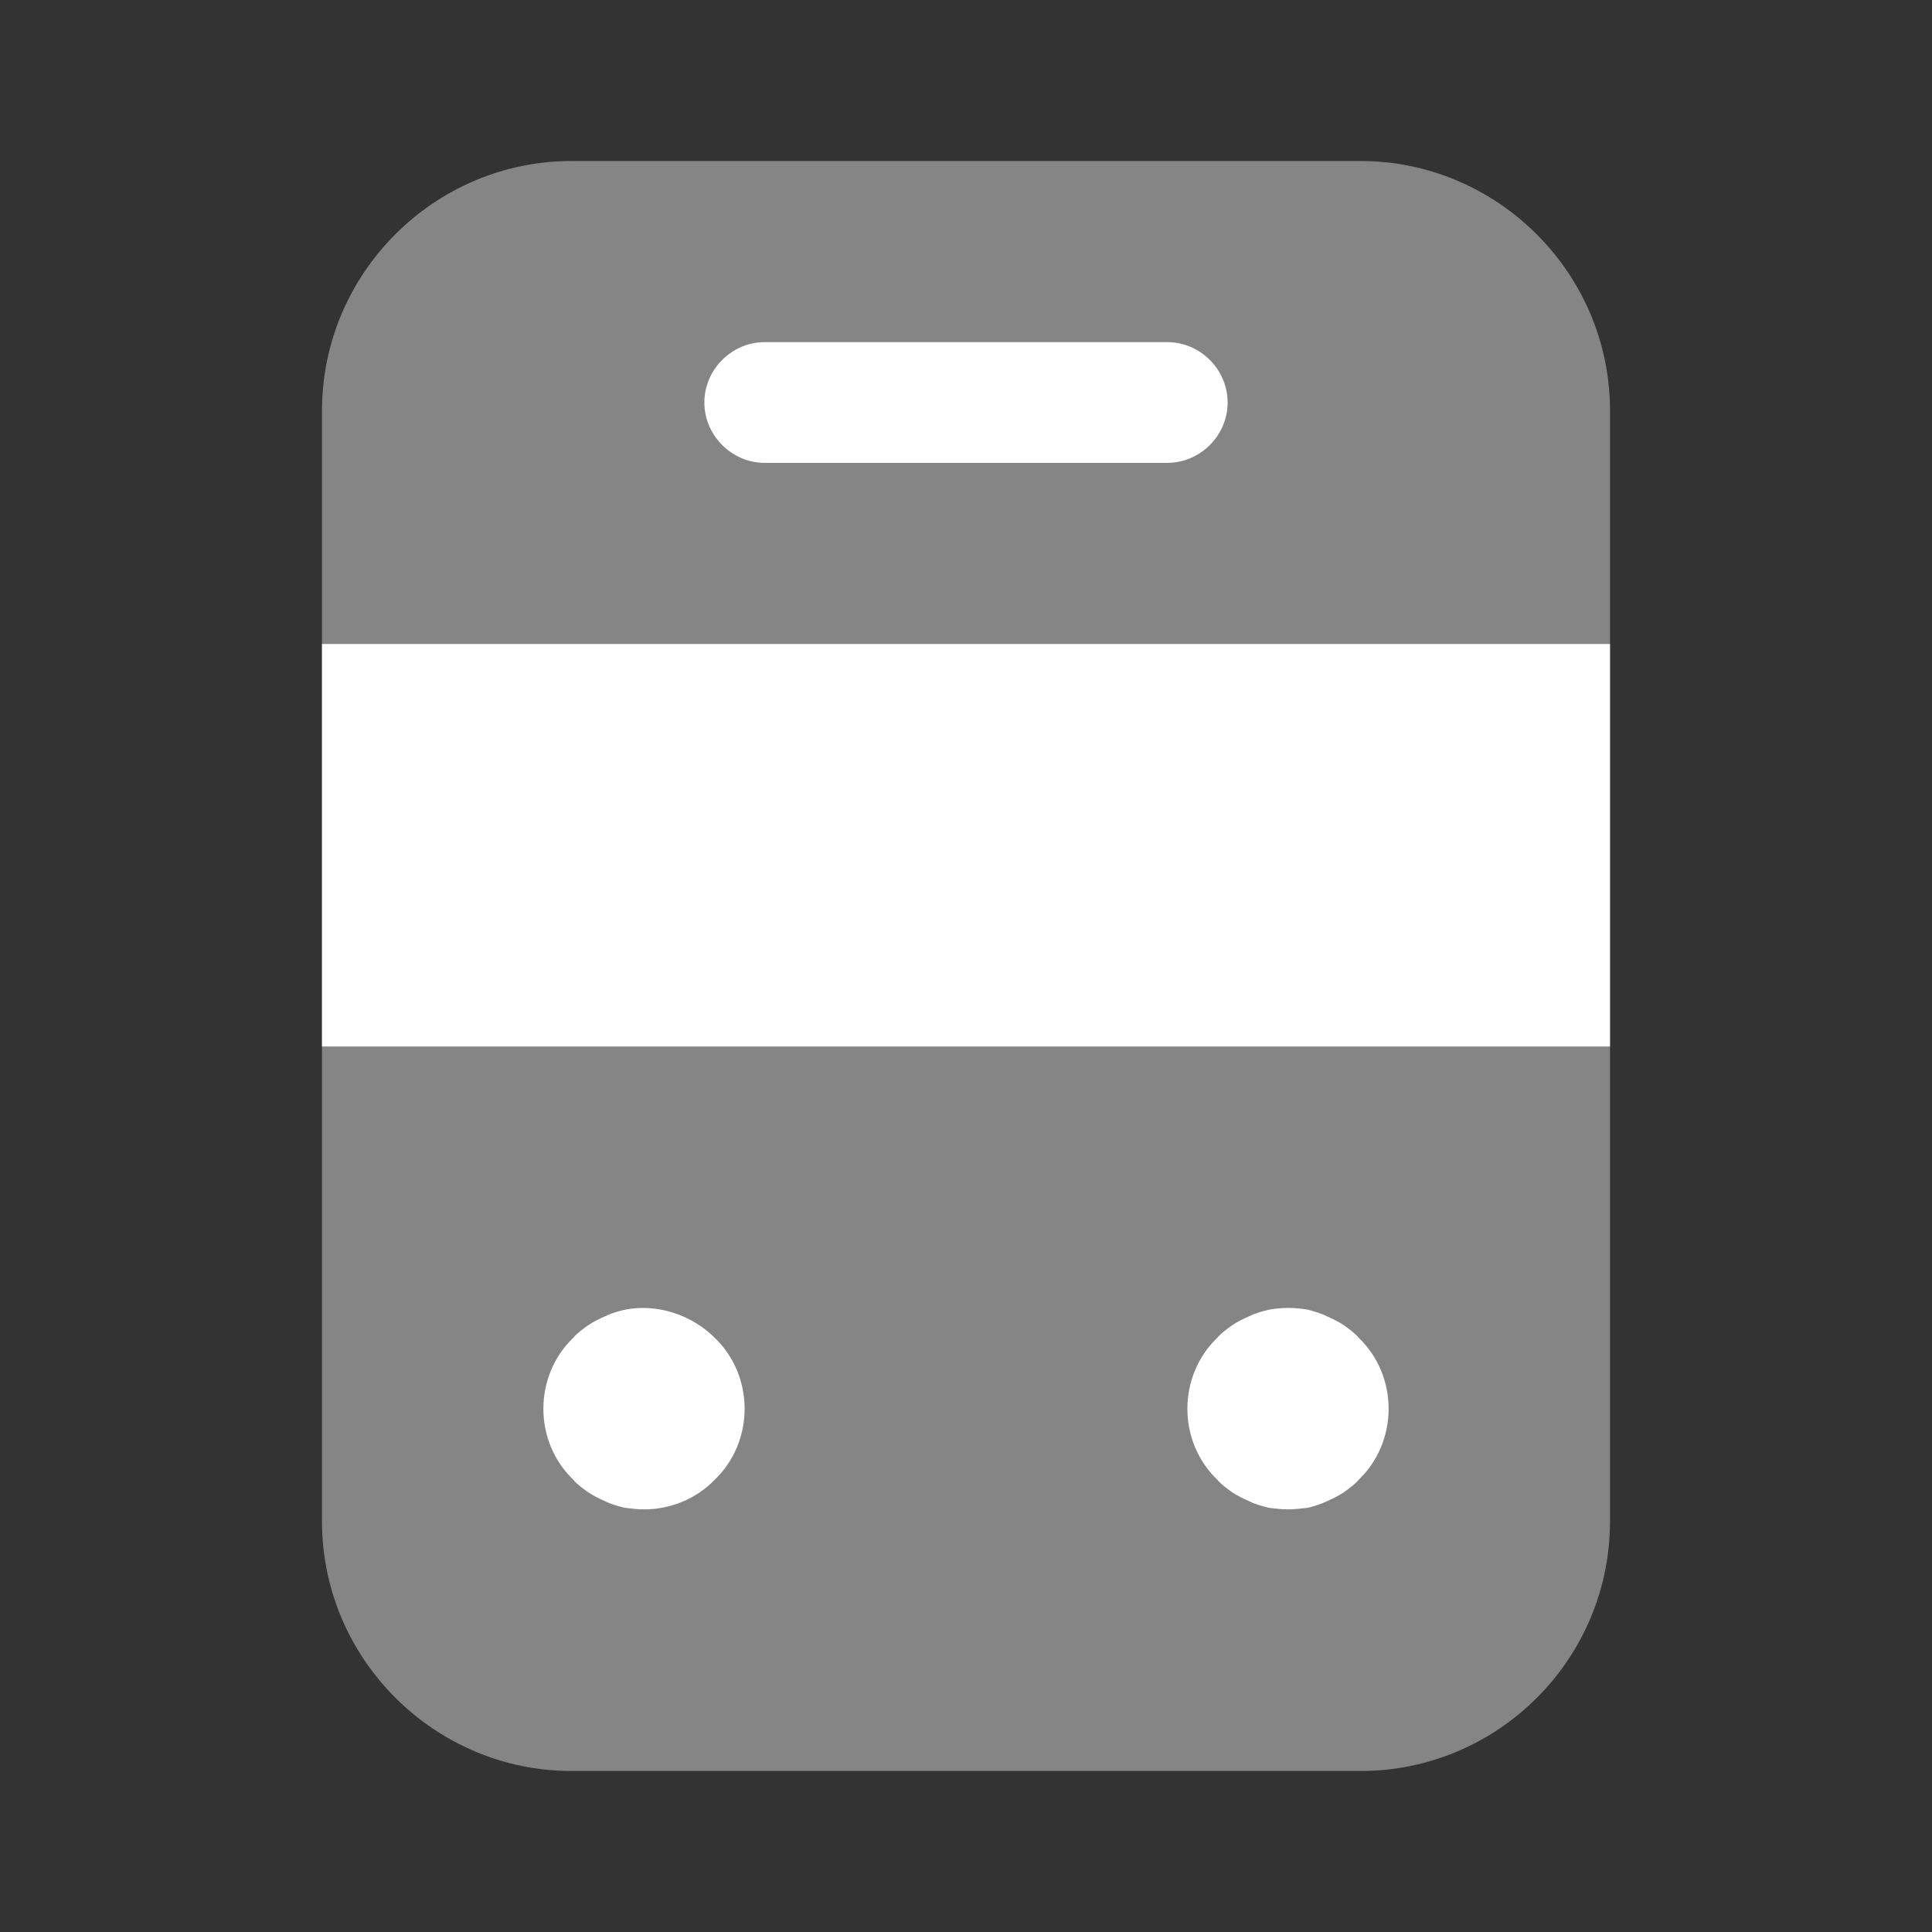 <svg width="24" height="24" viewBox="0 0 24 24" fill="none" xmlns="http://www.w3.org/2000/svg">
<rect x="0" y="0" width="24" height="24" fill="#333333" stroke="none"/>
<path opacity="0.4" d="M16.9 22H7.1C5.4 22 4 20.61 4 18.9V5.1C4 3.4 5.39 2 7.1 2H16.9C18.6 2 20 3.39 20 5.1V18.9C20 20.61 18.61 22 16.9 22Z" fill="white"/>
<path d="M20 8H4V13H20V8Z" fill="white"/>
<path d="M8 18.75C7.92 18.75 7.84 18.74 7.76 18.73C7.68 18.71 7.6 18.69 7.52 18.65C7.45 18.62 7.37 18.58 7.31 18.54C7.24 18.49 7.17 18.44 7.12 18.38C6.88 18.15 6.75 17.83 6.75 17.5C6.75 17.17 6.88 16.85 7.12 16.62C7.17 16.56 7.24 16.51 7.31 16.46C7.37 16.42 7.45 16.38 7.52 16.35C7.6 16.31 7.68 16.29 7.76 16.27C8.16 16.19 8.59 16.33 8.88 16.62C9.12 16.85 9.25 17.17 9.25 17.5C9.25 17.83 9.12 18.15 8.88 18.38C8.65 18.62 8.33 18.75 8 18.75Z" fill="white"/>
<path d="M16 18.75C15.92 18.75 15.84 18.74 15.76 18.73C15.68 18.71 15.6 18.69 15.52 18.65C15.45 18.62 15.37 18.58 15.31 18.54C15.24 18.49 15.17 18.44 15.12 18.38C14.88 18.15 14.75 17.83 14.75 17.5C14.75 17.17 14.88 16.85 15.12 16.62C15.17 16.56 15.24 16.51 15.31 16.46C15.37 16.42 15.45 16.38 15.52 16.35C15.6 16.31 15.68 16.29 15.76 16.27C15.92 16.24 16.08 16.24 16.25 16.27C16.32 16.29 16.4 16.31 16.48 16.35C16.55 16.38 16.63 16.42 16.69 16.46C16.76 16.51 16.83 16.56 16.88 16.62C17.12 16.85 17.25 17.17 17.25 17.5C17.25 17.83 17.12 18.15 16.88 18.38C16.83 18.44 16.76 18.49 16.69 18.54C16.63 18.58 16.55 18.62 16.48 18.65C16.4 18.69 16.32 18.71 16.25 18.73C16.16 18.74 16.08 18.75 16 18.75Z" fill="white"/>
<path d="M14.5 5.75H9.5C9.09 5.75 8.75 5.41 8.75 5C8.75 4.59 9.09 4.25 9.5 4.25H14.5C14.91 4.25 15.25 4.59 15.25 5C15.25 5.41 14.91 5.75 14.5 5.75Z" fill="white"/>
</svg>
